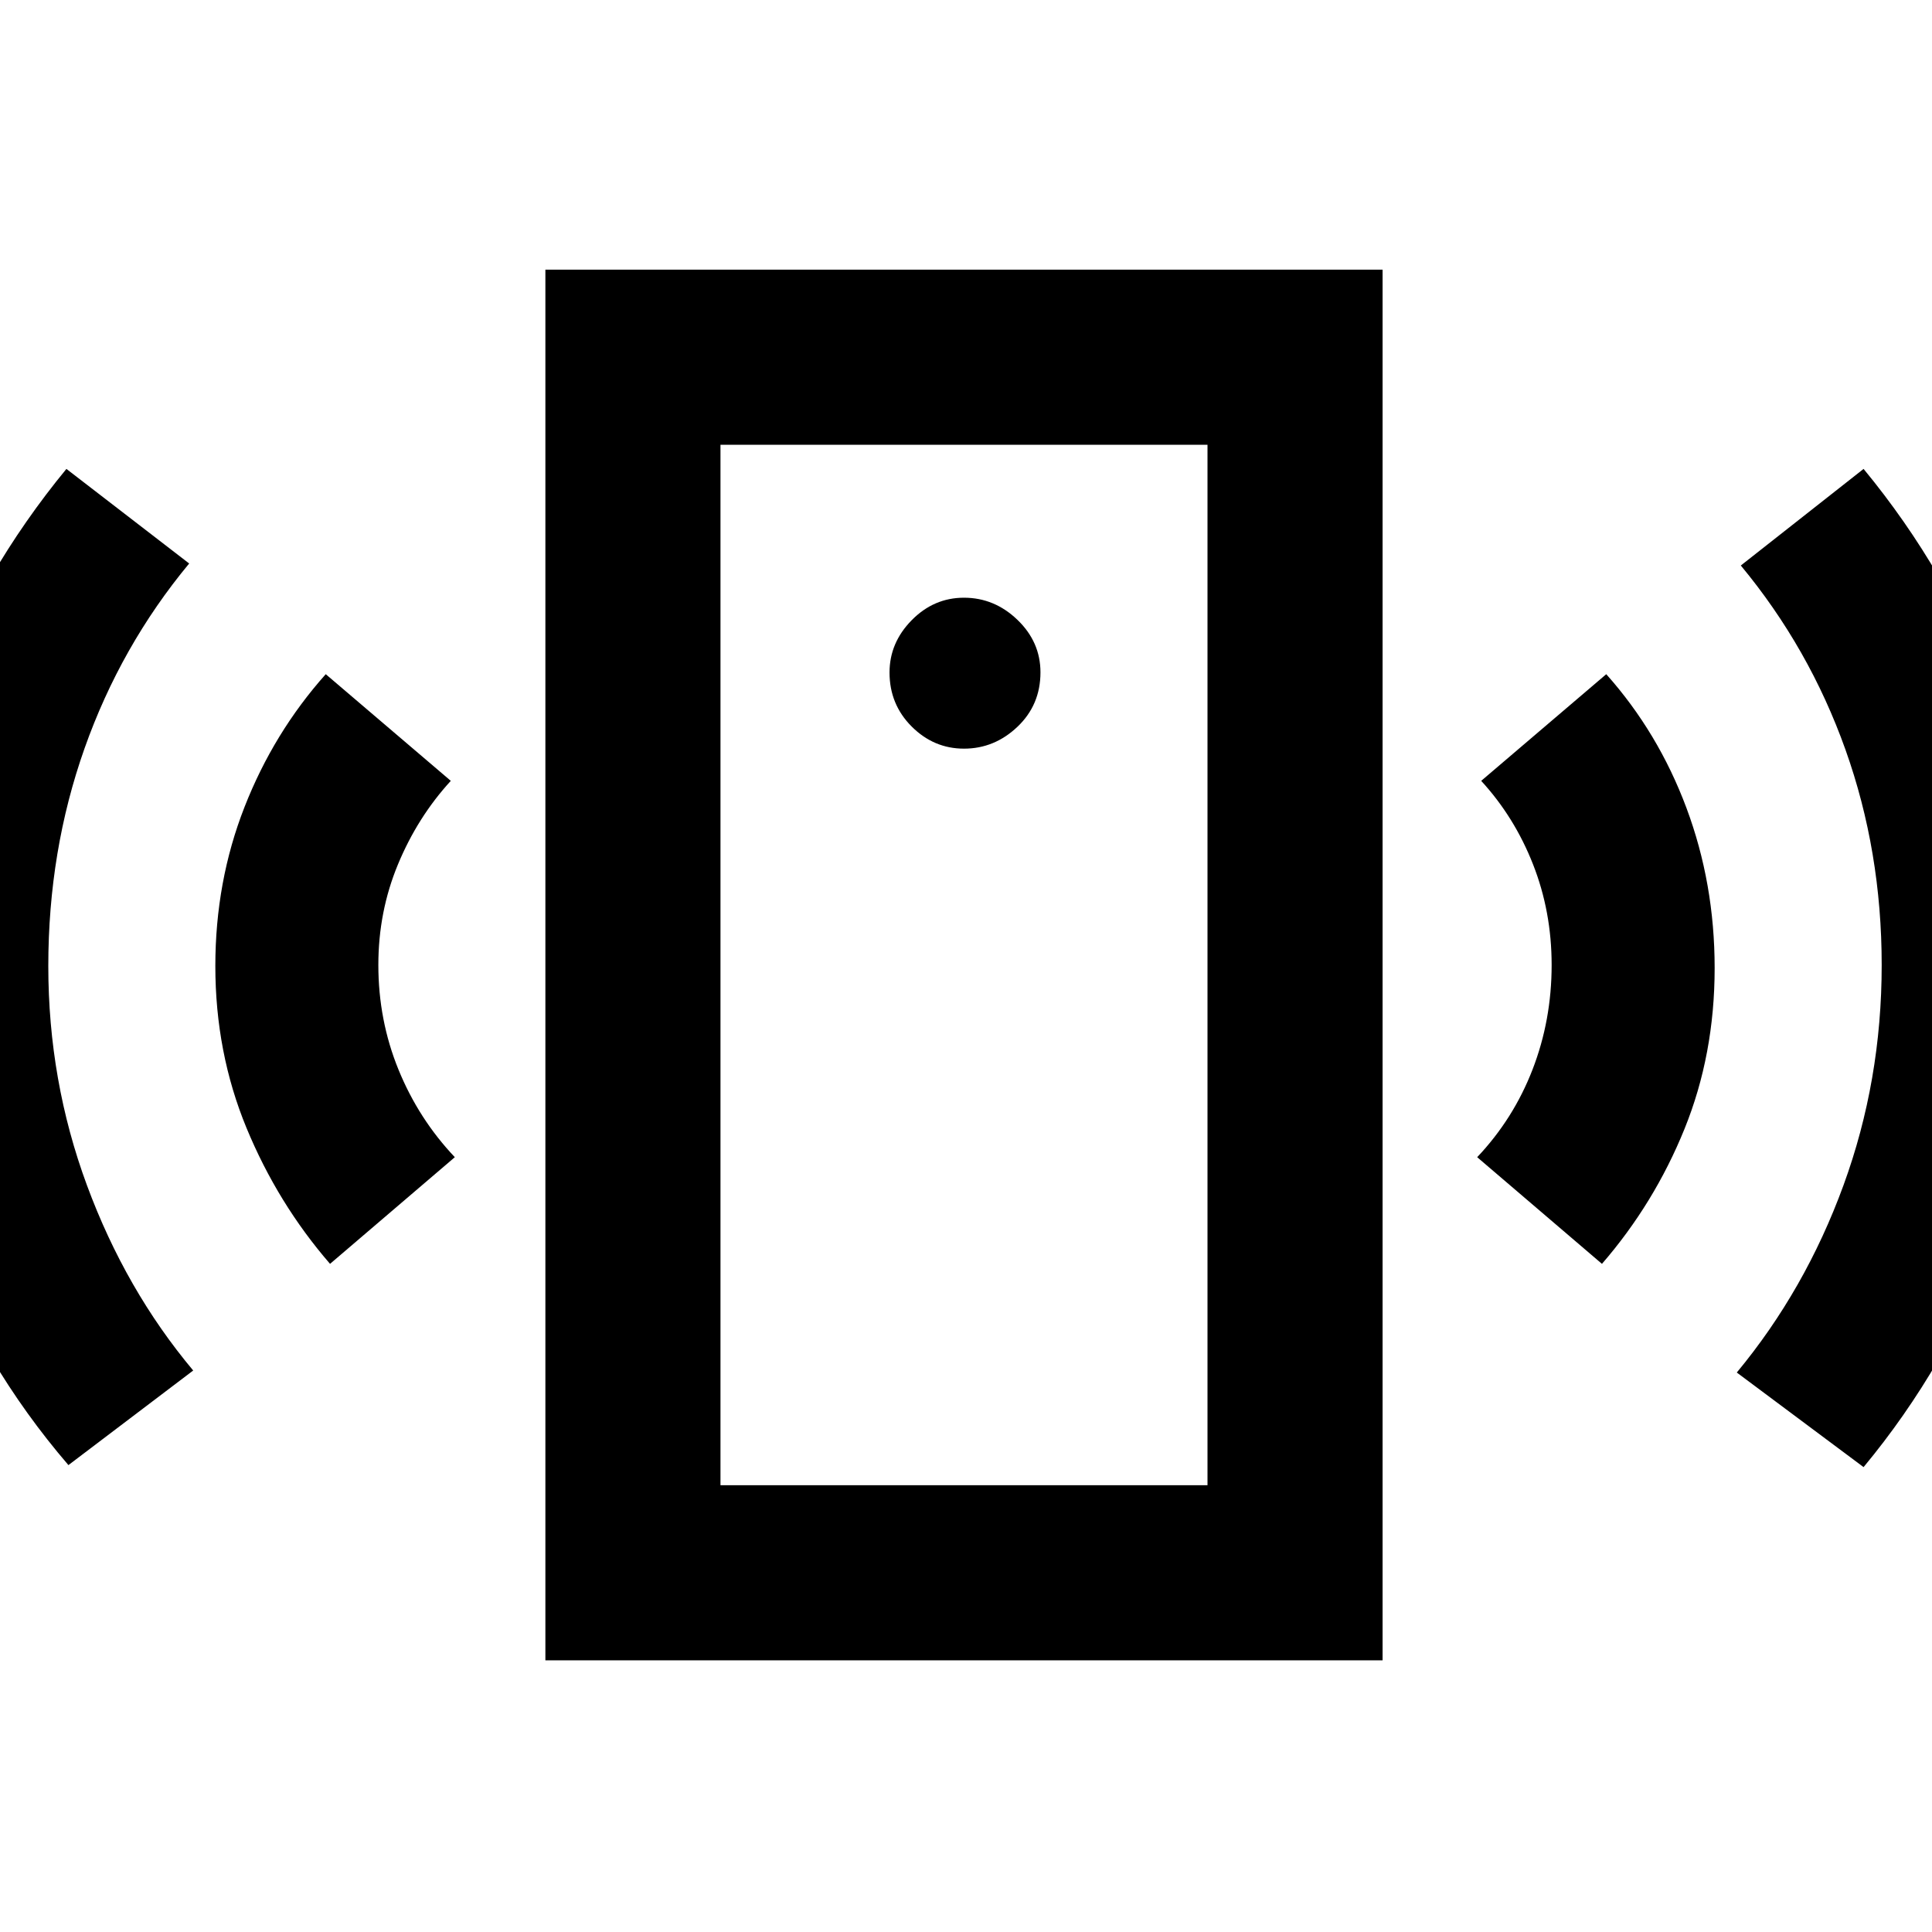<svg xmlns="http://www.w3.org/2000/svg" width="48" height="48" viewBox="0 -960 960 960"><path d="M479-588q15.13 0 26.57-10.87Q517-609.74 517-625.91 517-641 505.57-652q-11.44-11-26.57-11-15 0-26 11.19t-11 25.95Q442-610 453-599t26 11ZM164-332q-26-30-41.5-67.5T107-480q0-42 14.5-79t40.36-66L224-572q-16.5 18-26.25 41.5T188-480.53q0 27.47 10 52T226-385l-62 53ZM34-232q-43-50-67-112.89t-24-135Q-57-551-33-613.5-9-676 33-727l61 47q-34 41-52 91.89T24-480q0 57 19.2 108.95T96-279l-62 47Zm237 97v-691h416v691H271Zm87-87h242v-517H358v517Zm438-110-62-53q18-19 27.5-43.53t9.5-52q0-26.47-9.24-49.97Q752.53-554 736-572l62.14-53Q824-596 838-558.5t14 79.5q0 43-15 80t-41 67Zm130 101-63-47q34-41 53-93t19-109.5q0-56.5-18-107T865-679l61-48q42.13 51.07 66.06 113.79Q1016-550.48 1016-479q0 71-24.17 134.41T926-231Zm-568 9v-517 517Z"/></svg>